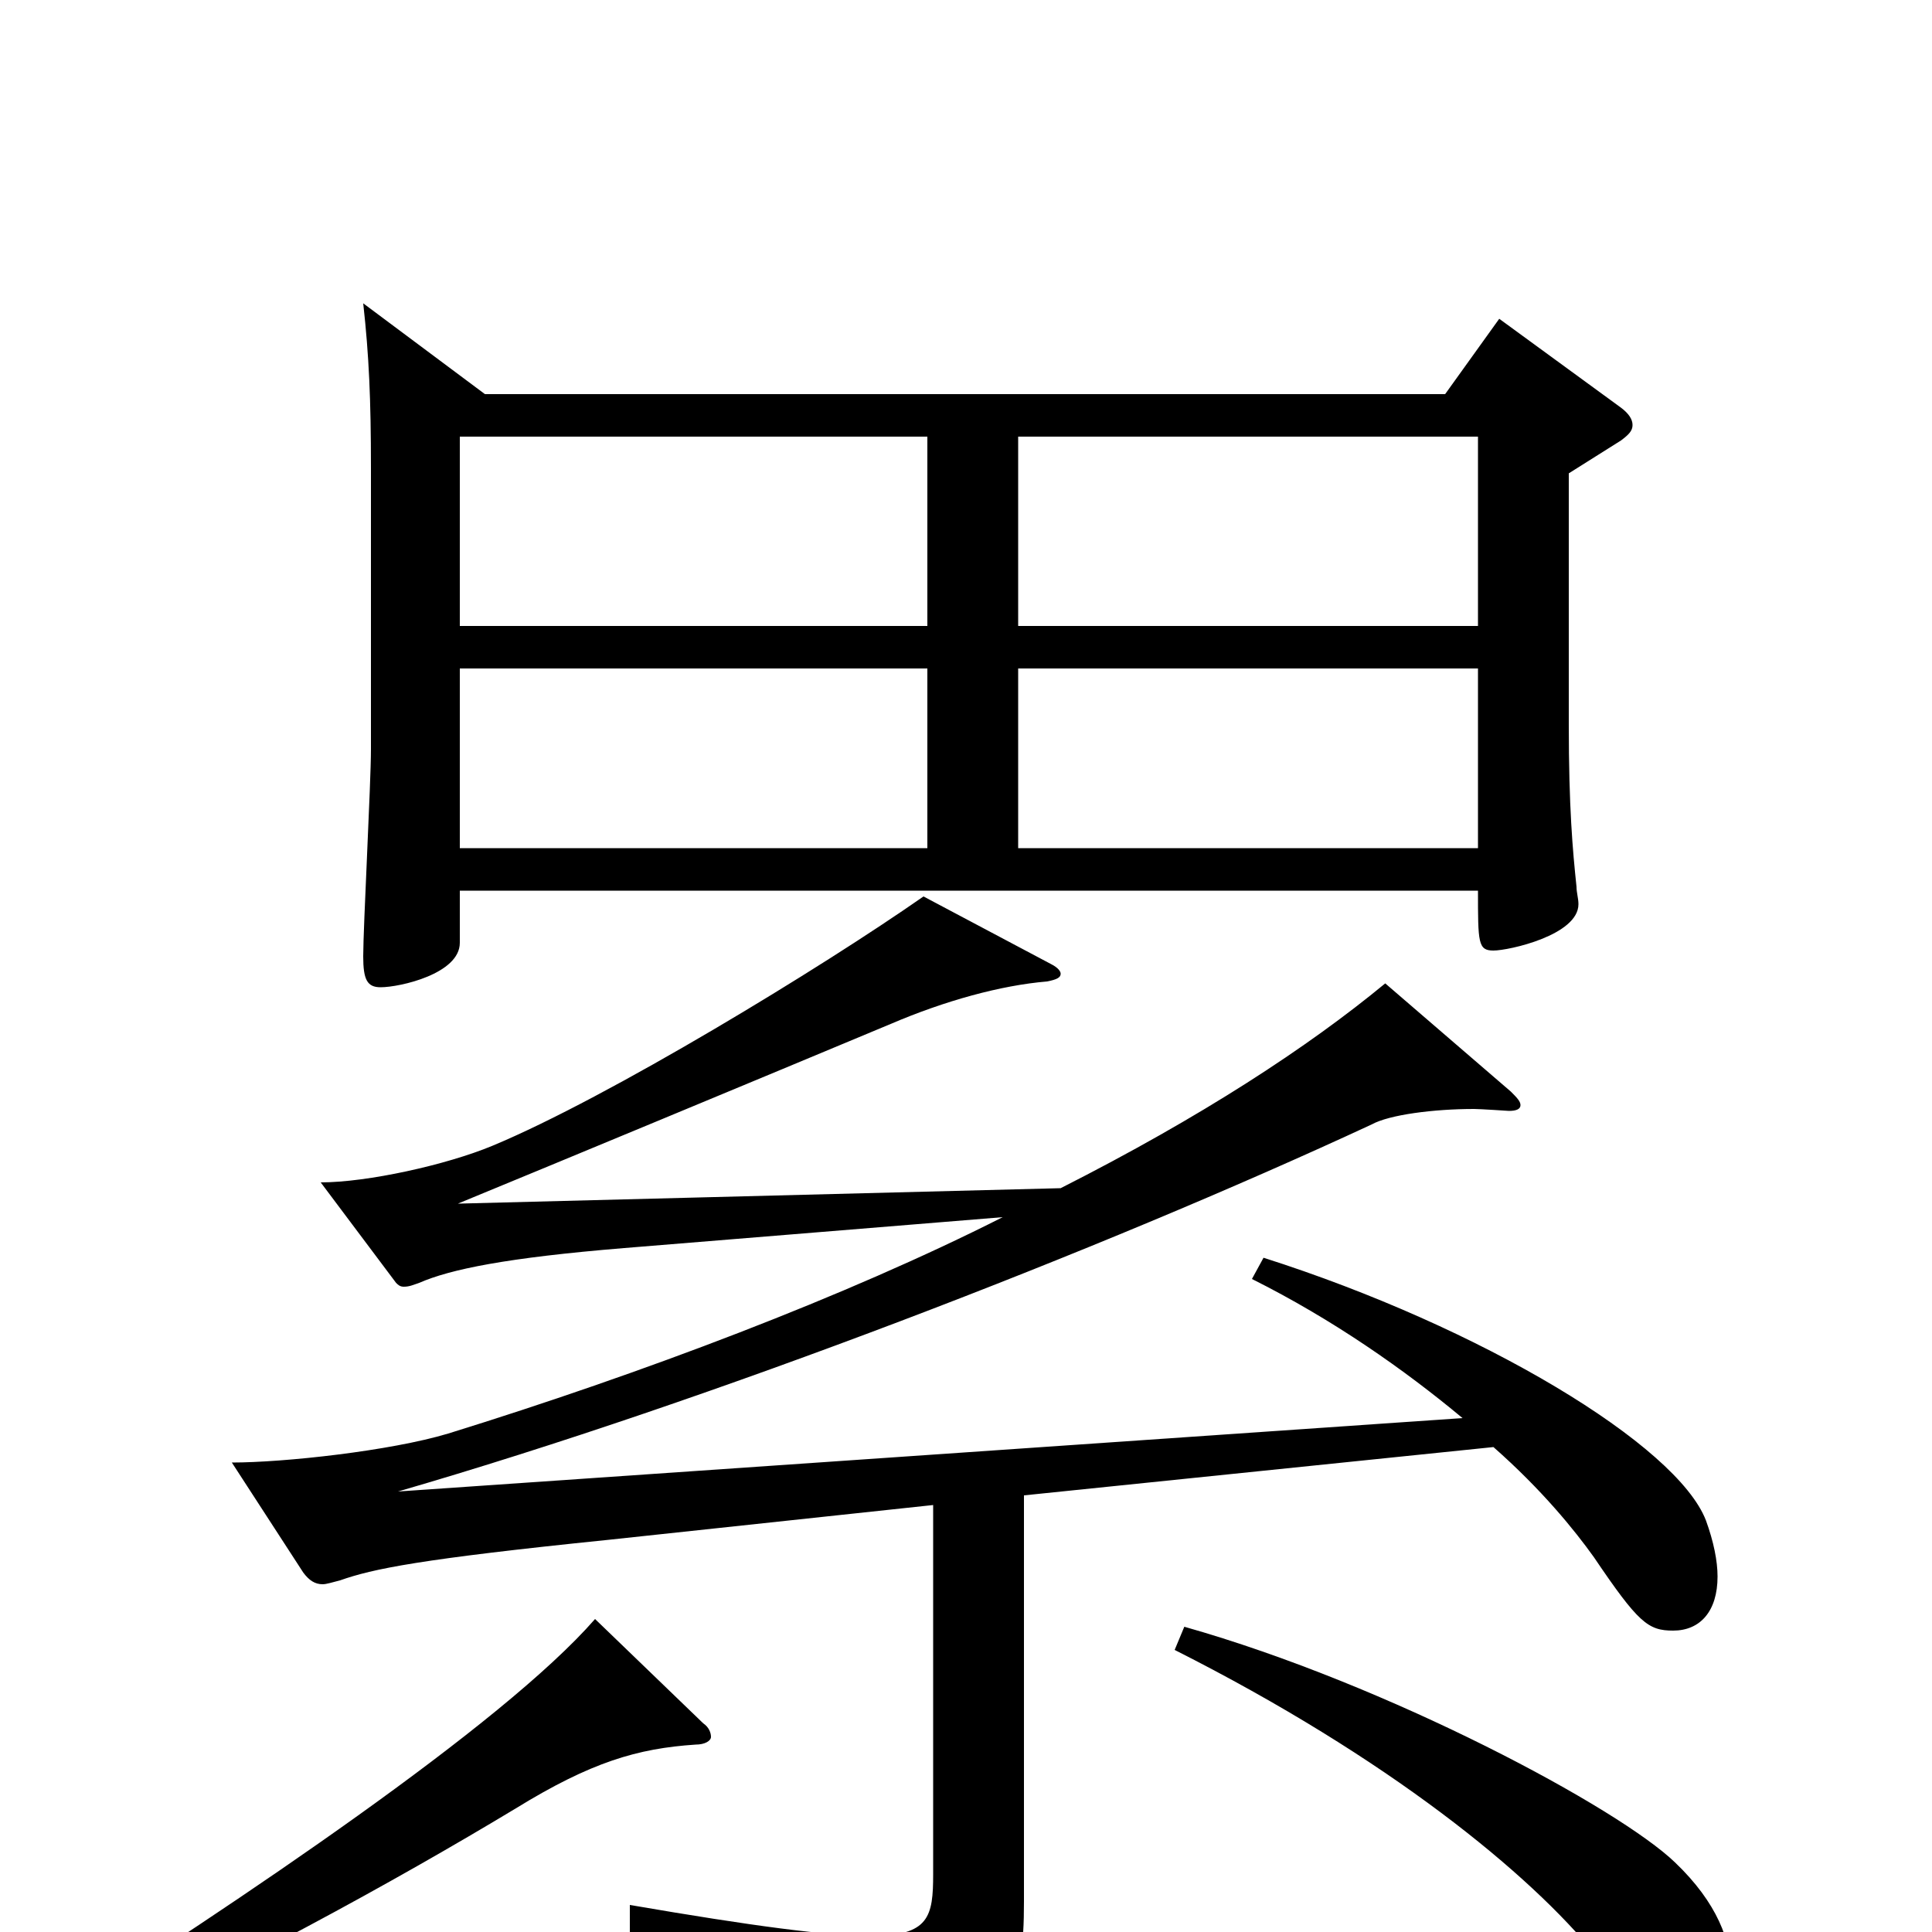 <svg xmlns="http://www.w3.org/2000/svg" viewBox="0 -1000 1000 1000">
	<path fill="#000000" d="M776 -835L748 -796H251L188 -843C191 -816 192 -793 192 -758V-612C192 -595 188 -520 188 -505C188 -493 190 -489 197 -489C207 -489 238 -496 238 -512V-539H765C765 -512 765 -508 773 -508C781 -508 817 -516 817 -532C817 -535 816 -538 816 -541C814 -560 812 -582 812 -625V-755L839 -772C843 -775 845 -777 845 -780C845 -783 843 -786 839 -789ZM527 -561V-654H765V-561ZM527 -676V-774H765V-676ZM238 -676V-774H480V-676ZM238 -561V-654H480V-561ZM648 -338C690 -317 727 -291 757 -266L206 -228C368 -275 570 -353 710 -418C719 -423 742 -426 763 -426C766 -426 781 -425 781 -425C785 -425 787 -426 787 -428C787 -430 785 -432 782 -435L717 -491C677 -458 622 -422 549 -385L237 -377C288 -398 394 -442 461 -470C489 -482 518 -490 542 -492C547 -493 549 -494 549 -496C549 -497 548 -499 544 -501L478 -536C425 -499 315 -432 255 -407C231 -397 190 -388 166 -388L205 -336C206 -335 207 -334 209 -334C212 -334 214 -335 217 -336C233 -343 262 -349 323 -354L519 -370C438 -329 332 -289 232 -258C202 -249 147 -243 120 -243L157 -186C160 -182 163 -180 167 -180C169 -180 172 -181 176 -182C193 -188 217 -193 315 -203L483 -221V-30C483 -8 481 2 451 2C428 2 390 -3 326 -14V1C409 24 425 37 434 69C435 74 438 76 441 76C443 76 444 76 446 75C524 43 530 31 530 -16V-226L773 -251C798 -229 815 -208 825 -194C848 -160 853 -156 866 -156C880 -156 889 -166 889 -184C889 -192 887 -202 883 -213C868 -252 767 -313 654 -349ZM608 -146C719 -90 792 -30 826 12C852 45 861 50 879 50C887 50 896 38 896 21C896 5 889 -15 867 -36C838 -64 719 -128 613 -158ZM308 -162C260 -107 124 -16 22 49L31 61C120 20 204 -26 267 -64C306 -88 330 -95 360 -97C365 -97 368 -99 368 -101C368 -103 367 -106 364 -108Z"/>
</svg>